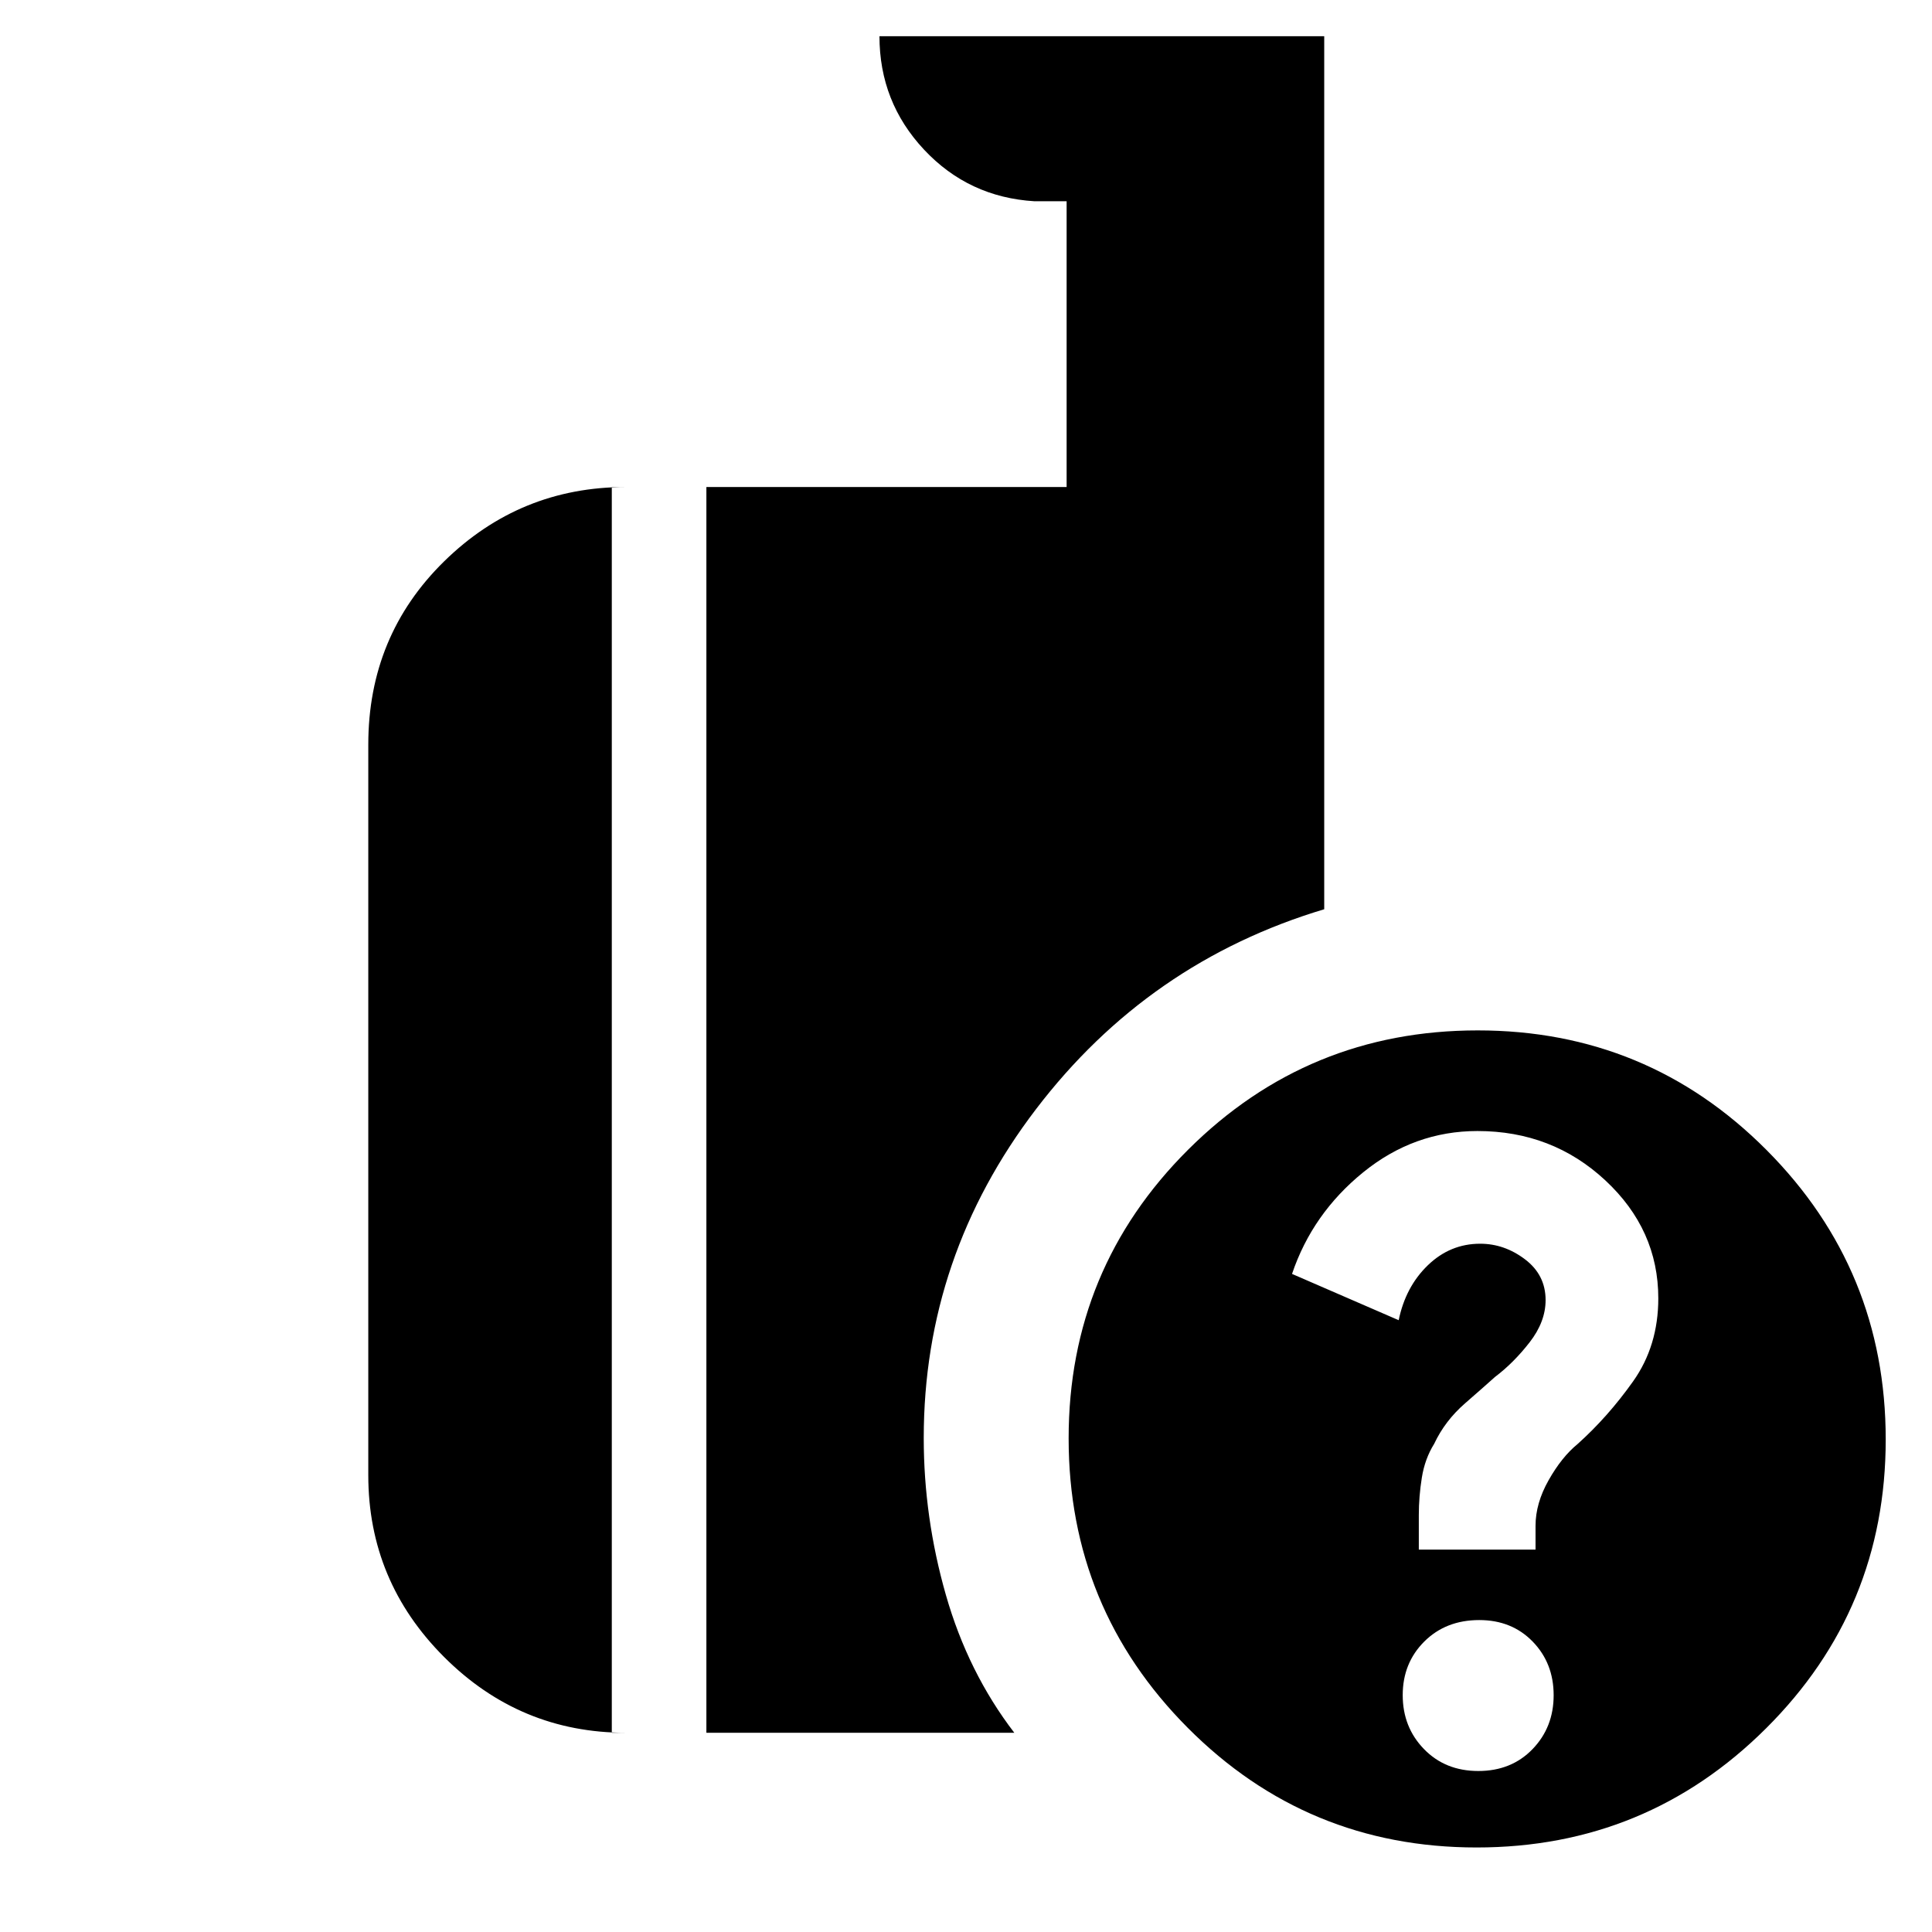 <svg xmlns="http://www.w3.org/2000/svg" height="20" viewBox="0 -960 960 960" width="20"><path d="M733.73-42q-84.35 0-143.54-59.46Q531-160.91 531-245.27q0-84.35 59.46-143.54Q649.91-448 734.27-448q84.35 0 143.54 59.46Q937-329.09 937-244.73q0 84.35-59.46 143.54Q818.09-42 733.73-42ZM351-99v-619h179v-142h-16q-32.7-2-54.85-25.65T437-942h221v433.8q-87.46 26.23-143.23 99.36Q459-335.72 459-245.44q0 39.44 11 77.94T504-99H351Zm-40 0q-52.67 0-90.34-37.66Q183-174.32 183-227v-363q0-54.08 37.66-91.04Q258.33-718 311-718h-7v619h7Zm423.57 19Q751-80 761.5-90.86t10.5-26.79q0-15.93-10.4-26.64Q751.21-155 735.03-155q-16.61 0-27.32 10.68Q697-133.63 697-117.7q0 15.93 10.57 26.81Q718.14-80 734.57-80ZM705-190h58v-11.86q0-11.14 6.5-22.64t14.32-17.9Q799-256 811.5-273.64q12.5-17.65 12.5-41.22 0-34.14-26.34-58.64t-63.5-24.5q-31.51 0-56.78 20.5Q652.12-357 642-327l53 23q3.41-16.6 14.49-27.3 11.09-10.7 25.99-10.7 12.06 0 22.29 7.75Q768-326.5 768-314q0 10.78-7.95 21-7.94 10.21-17.2 17.2-4.96 4.47-14.9 13.13-9.95 8.67-15.32 20.1-4.63 7.42-6.13 16.82-1.5 9.41-1.5 18.55v17.2Z"/></svg>